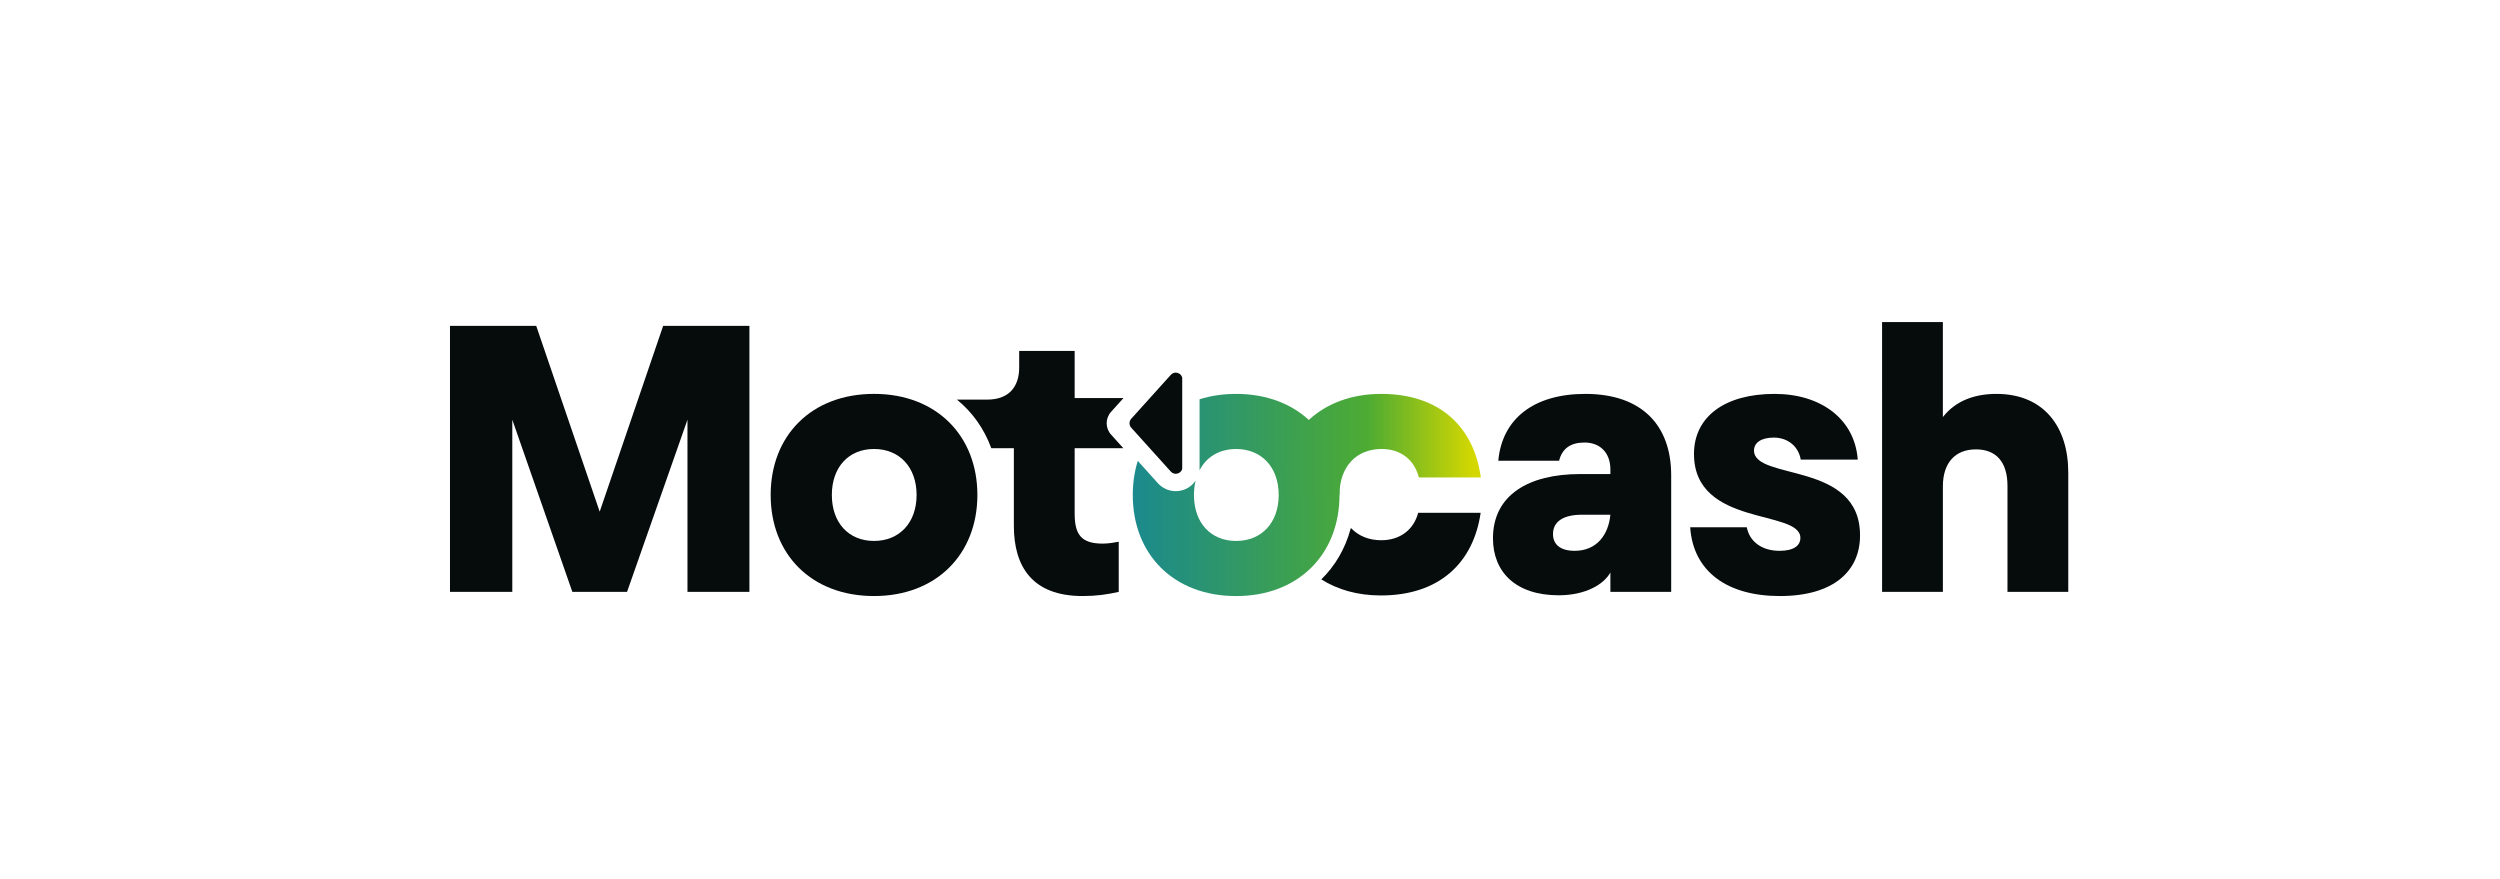 <?xml version="1.0" encoding="utf-8"?>
<!-- Generator: Adobe Illustrator 24.1.1, SVG Export Plug-In . SVG Version: 6.00 Build 0)  -->
<svg version="1.1" id="Capa_1" xmlns="http://www.w3.org/2000/svg" xmlns:xlink="http://www.w3.org/1999/xlink" x="0px" y="0px"
	 viewBox="0 0 1920 675.04" style="enable-background:new 0 0 1920 675.04;" xml:space="preserve">
<style type="text/css">
	.st0{fill:#060B0C;}
	.st1{fill:#FFFFFF;}
	.st2{fill:url(#SVGID_1_);}
	.st3{fill:url(#SVGID_2_);}
	.st4{fill:url(#SVGID_3_);}
	.st5{fill:url(#SVGID_4_);}
</style>
<g>
	<path class="st0" d="M345.57,250.27h66.25l48.74,142.71l48.74-142.71h66.25v204.28h-47.57v-132.2l-46.4,132.2h-42.02l-46.11-132.2
		v132.2h-47.86V250.27z"/>
	<path class="st0" d="M591.87,380.13c0-45.53,31.23-77.63,79.38-77.63c47.86,0,79.38,32.1,79.38,77.63s-31.52,77.63-79.38,77.63
		C623.1,457.76,591.87,425.66,591.87,380.13z M671.25,415.44c19.55,0,32.69-14.01,32.69-35.31c0-21.3-13.13-35.31-32.69-35.31
		c-19.55,0-32.39,14.01-32.39,35.31C638.86,401.44,651.7,415.44,671.25,415.44z"/>
	<path class="st0" d="M1146.6,413.4c0-33.27,27.43-49.32,66.83-49.32h23.35v-3.5c0-13.13-8.17-20.72-19.85-20.72
		c-10.8,0-17.22,4.67-19.55,14.01h-46.69c2.92-32.39,27.43-51.36,66.83-51.36c43.78,0,65.95,24.51,65.95,62.45v89.59h-46.69v-14.88
		c-4.96,9.05-18.97,17.51-39.69,17.51C1163.81,457.18,1146.6,439.08,1146.6,413.4z M1209.34,423.03c16.93,0,25.97-12.26,27.43-27.72
		h-21.89c-14.3,0-22.18,5.25-22.18,14.88C1192.71,418.07,1198.25,423.03,1209.34,423.03z"/>
	<path class="st0" d="M1298.06,404.94h43.48c2.04,10.8,11.38,18.09,25.1,18.09c11.09,0,16.05-4.08,16.05-9.92
		c0-22.18-81.71-8.17-81.71-64.49c0-28.31,23.34-46.11,61.87-46.11c35.6,0,61.58,19.26,63.91,50.49h-43.78
		c-1.75-10.21-9.92-16.93-20.72-16.93c-9.92,0-15.18,4.08-15.18,9.92c0,23.35,81.71,7.88,81.42,65.37c0,26.56-19.55,46.4-61.58,46.4
		C1326.65,457.76,1300.39,439.08,1298.06,404.94z"/>
	<path class="st0" d="M1445.43,247.35h46.69v72.96c10.21-13.13,25.39-17.8,41.15-17.8c36.48,0,55.16,25.39,55.16,60.41v91.63h-46.69
		v-81.42c0-18.38-8.75-28.01-24.22-28.01c-16.34,0-25.39,10.8-25.39,28.31v81.13h-46.69V247.35z"/>
	<path class="st0" d="M907.94,289.93c-1.01-3.71-5.93-5.18-8.75-2.05l-30.4,33.71c-1.76,1.95-1.76,4.92,0,6.88l30.4,33.71
		c2.82,3.13,7.75,1.66,8.75-2.05V289.93z"/>
	<g>
		<linearGradient id="SVGID_1_" gradientUnits="userSpaceOnUse" x1="868.119" y1="380.133" x2="1133.358" y2="380.133">
			<stop  offset="0" style="stop-color:#1A898E"/>
			<stop  offset="0.69" style="stop-color:#4DAB33"/>
			<stop  offset="1" style="stop-color:#D5D800"/>
		</linearGradient>
		<path class="st2" d="M949.35,302.51c-10.16,0-19.56,1.44-28.08,4.13v54.45c5.31-10.19,15.23-16.26,28.08-16.26
			c19.55,0,32.69,14.01,32.69,35.31c0,21.3-13.13,35.31-32.69,35.31c-19.55,0-32.39-14.01-32.39-35.31c0-3.95,0.45-7.64,1.29-11.04
			c-2.55,3.75-6.41,6.52-10.99,7.61c-1.42,0.34-2.85,0.5-4.28,0.5c-5.15,0-10.15-2.17-13.7-6.1l-15.46-17.15
			c-2.51,8.06-3.85,16.83-3.85,26.18c0,45.53,31.23,77.63,79.38,77.63c47.86,0,79.38-32.1,79.38-77.63
			C1028.72,334.61,997.21,302.51,949.35,302.51z"/>
	</g>
	<linearGradient id="SVGID_2_" gradientUnits="userSpaceOnUse" x1="867.263" y1="341.274" x2="1132.502" y2="341.274">
		<stop  offset="0" style="stop-color:#1A898E"/>
		<stop  offset="0.69" style="stop-color:#4DAB33"/>
		<stop  offset="1" style="stop-color:#D5D800"/>
	</linearGradient>
	<path class="st3" d="M1060.82,302.51c-45.61,0-76.43,29.27-78.89,72.07c1.23,1.5,1.79,3.5,1.68,5.46h45.1
		c0.04-21.54,12.87-35.22,32.39-35.22c14.59,0,25.1,8.17,28.6,21.89h47.57C1132.03,327.9,1105.76,302.51,1060.82,302.51z"/>
	<path class="st0" d="M825.34,394.43v-50.19h37.4l-9.45-10.48c-4.49-4.98-4.49-12.48,0-17.46l9.54-10.58h-37.49v-36.19h-42.61v12.84
		c0,14.01-7.3,24.52-24.51,24.52H734.9c11.94,9.68,20.94,22.39,26.42,37.35h17.32v59.53c0,31.23,14.01,53.99,52.82,53.99
		c10.51,0,18.68-1.17,27.72-3.21v-38.52c-2.92,0.58-7.59,1.46-12.26,1.46C830.59,417.49,825.34,410.78,825.34,394.43z"/>
	<path class="st0" d="M1089.16,393.84c-3.51,13.16-14.04,21.06-28.38,21.06c-9.63,0-17.62-3.41-23.27-9.4
		c-0.09,0.25-0.19,0.48-0.28,0.73c-4.15,15.29-11.88,28.42-22.46,38.73c12.48,7.91,27.97,12.35,45.72,12.35
		c45.05,0,71.09-25.16,76.65-63.48H1089.16z"/>
</g>
</svg>
